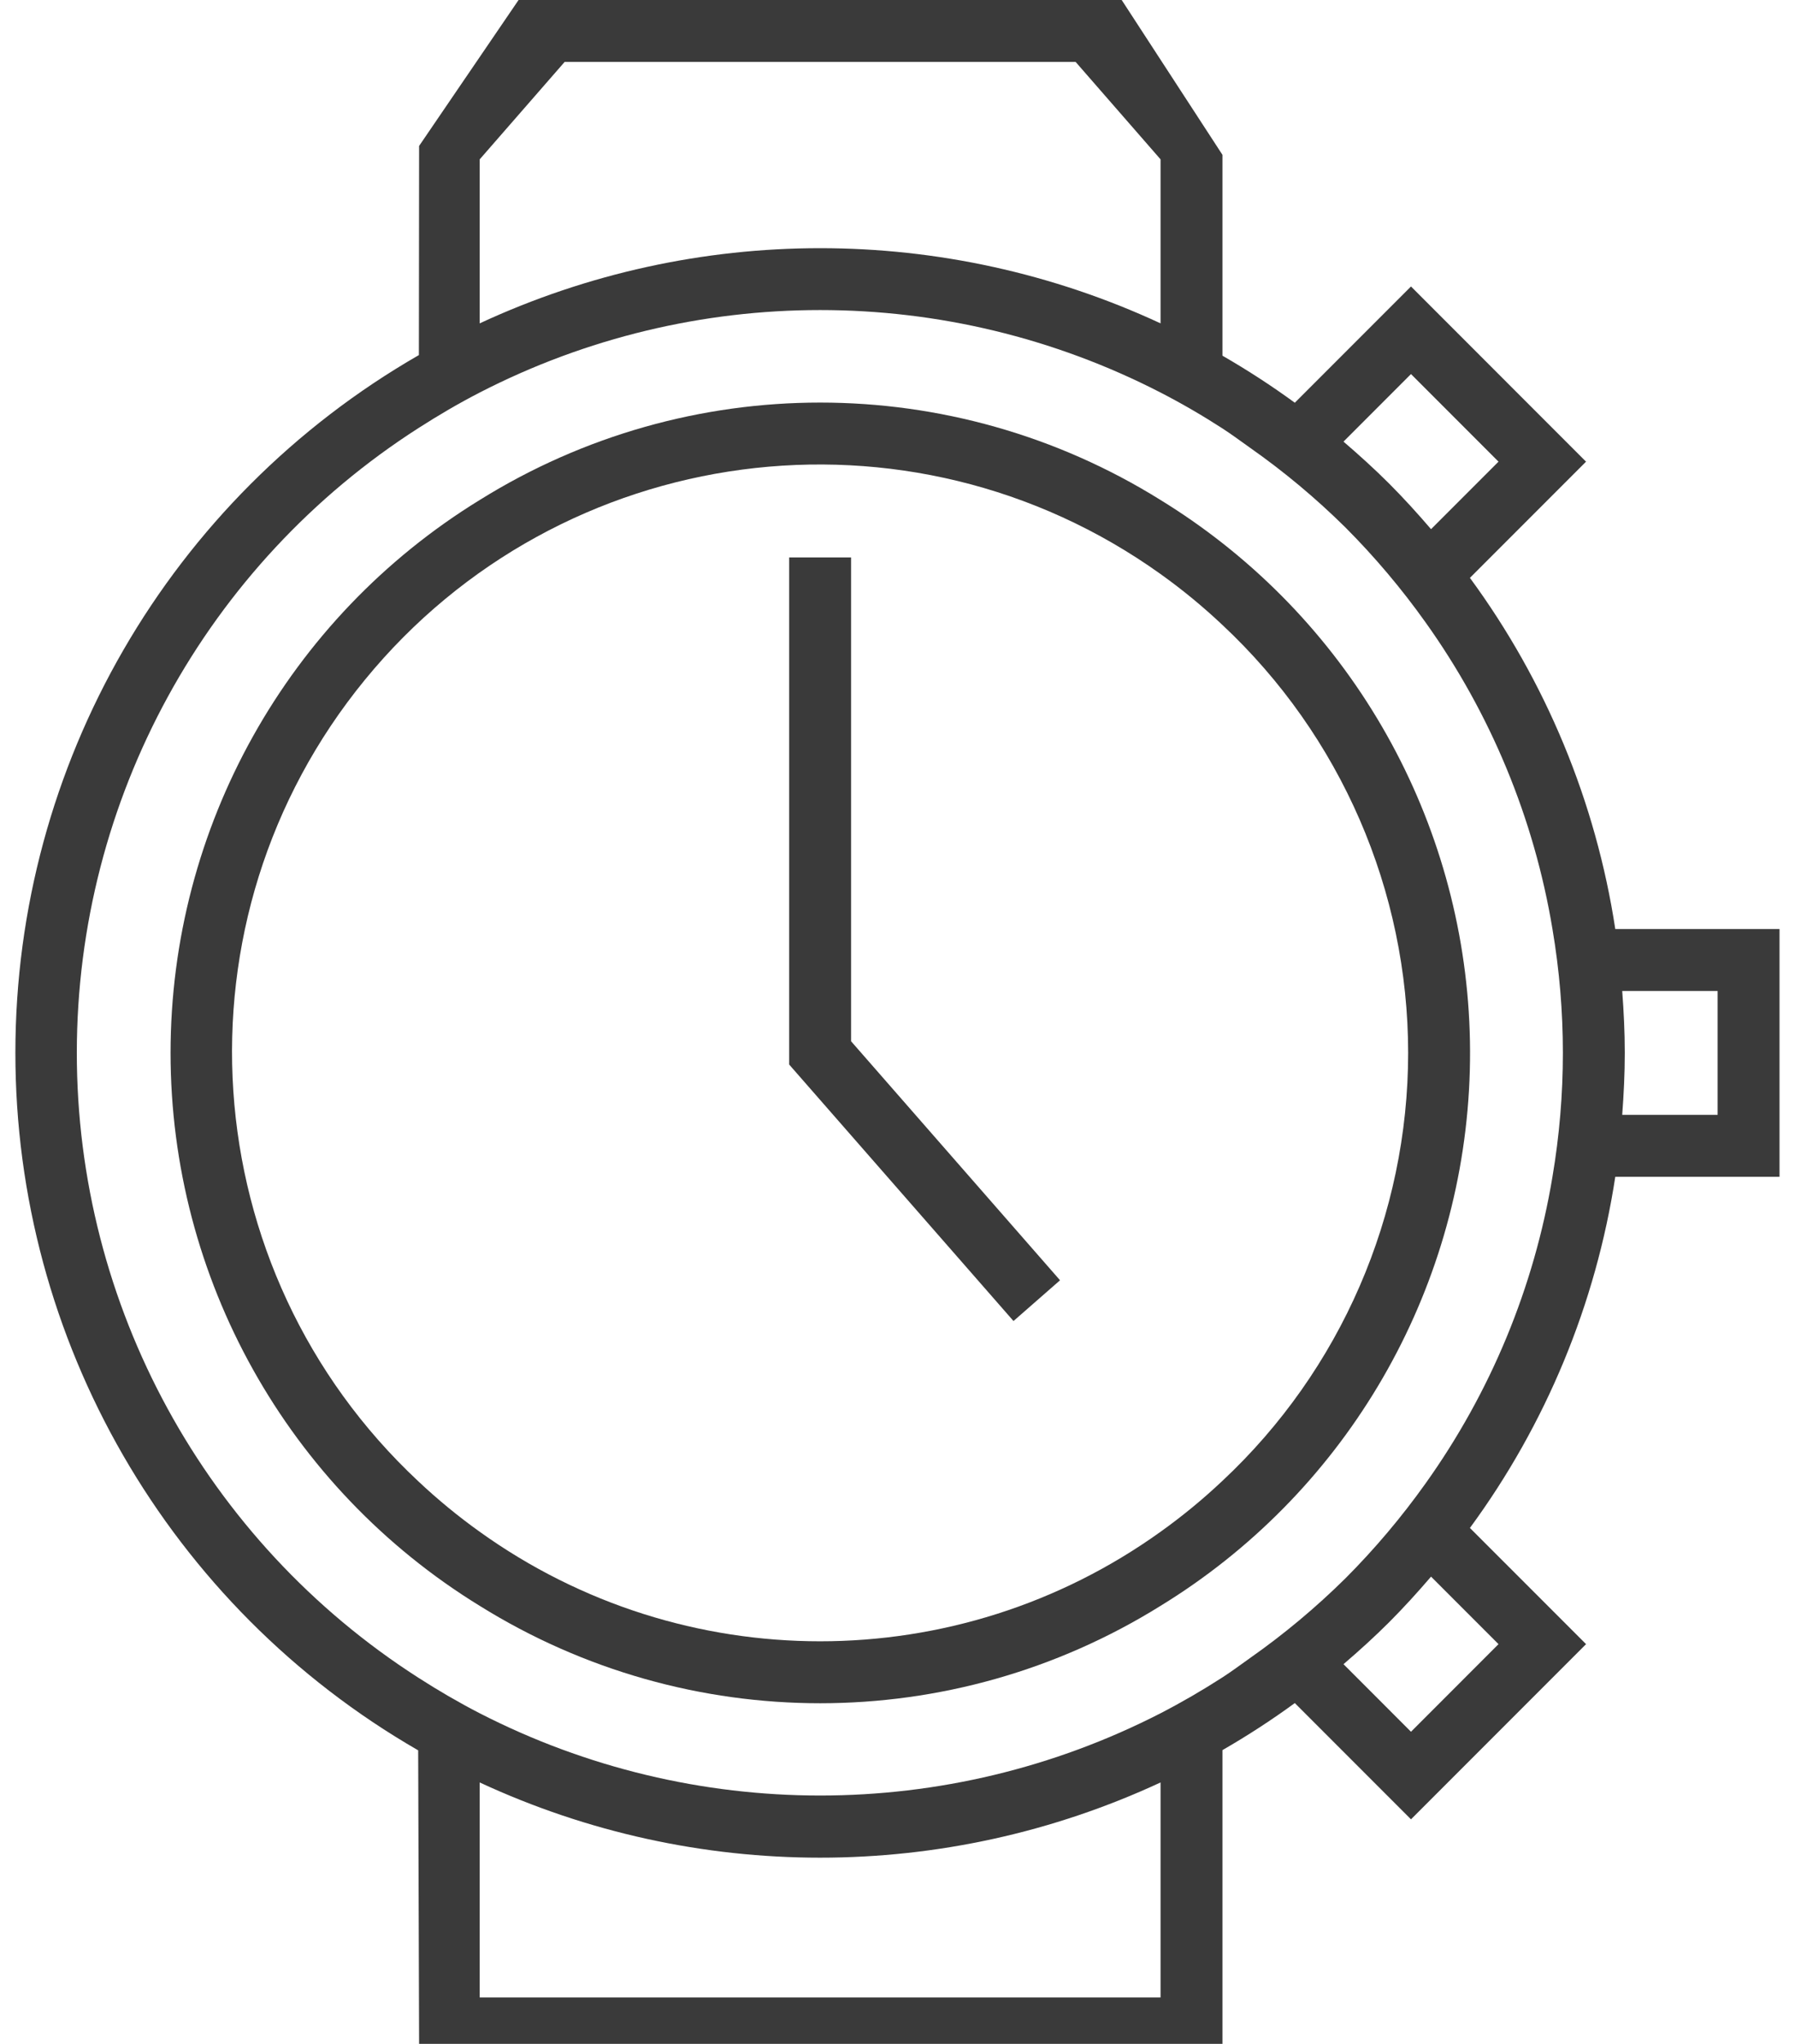 <?xml version="1.0" encoding="UTF-8"?>
<svg width="58px" height="66px" viewBox="0 0 58 66" version="1.1" xmlns="http://www.w3.org/2000/svg" xmlns:xlink="http://www.w3.org/1999/xlink">
    <!-- Generator: Sketch 48.2 (47327) - http://www.bohemiancoding.com/sketch -->
    <title>ic-watch</title>
    <desc>Created with Sketch.</desc>
    <defs></defs>
    <g id="Page-1" stroke="none" stroke-width="1" fill="none" fill-rule="evenodd">
        <g id="ic-watch" fill="#3A3A3A" fill-rule="nonzero">
            <path d="M52.193,30 C51.566,25.896 49.954,22.006 47.496,18.66 L51.248,14.908 L45.592,9.251 L41.838,13.005 C41.087,12.457 40.306,11.95 39.5,11.486 L39.5,5 L36.244,0 L16.756,0 L13.542,4.713 L13.535,11.466 C5.474,16.1 0.501,24.688 0.497,33.987 C0.492,43.286 5.455,51.879 13.512,56.521 L13.542,66 L39.5,66 L39.5,56.514 C40.306,56.05 41.087,55.543 41.838,54.995 L45.592,58.749 L51.249,53.092 L47.496,49.34 C49.954,45.994 51.566,42.104 52.193,38 L57.5,38 L57.5,30 L52.193,30 Z M55.5,36 L52.417,36 C52.467,35.337 52.5,34.671 52.5,34 C52.5,33.329 52.467,32.663 52.417,32 L55.5,32 L55.5,36 Z M43.411,53.739 C43.914,53.308 44.408,52.861 44.885,52.385 C45.359,51.91 45.807,51.416 46.24,50.912 L48.42,53.092 L45.592,55.921 L43.411,53.739 Z M40.387,53.544 C40.092,53.753 39.802,53.97 39.5,54.165 C38.848,54.585 38.181,54.972 37.5,55.324 C30.594,58.866 22.406,58.866 15.5,55.324 C14.823,54.975 14.161,54.59 13.513,54.173 C6.636,49.765 2.478,42.157 2.482,33.988 C2.487,25.819 6.652,18.216 13.534,13.815 C14.176,13.403 14.83,13.021 15.5,12.676 C22.403,9.124 30.597,9.124 37.5,12.676 C38.182,13.027 38.848,13.414 39.5,13.835 C39.802,14.03 40.092,14.247 40.387,14.456 C41.484,15.225 42.514,16.085 43.468,17.027 C44.421,17.982 45.285,19.006 46.061,20.095 C48.166,23.041 49.57,26.429 50.163,30 C50.612,32.648 50.612,35.352 50.163,38 C49.57,41.571 48.166,44.959 46.061,47.905 C45.285,48.994 44.421,50.017 43.477,50.964 C42.514,51.915 41.484,52.774 40.387,53.544 Z M45.592,12.079 L48.42,14.908 L46.24,17.088 C45.807,16.584 45.359,16.09 44.885,15.615 C44.408,15.139 43.914,14.692 43.411,14.261 L45.592,12.079 Z M15.5,5.146 L18.244,2 L34.756,2 L37.5,5.146 L37.5,10.442 C30.524,7.205 22.476,7.205 15.5,10.442 L15.5,5.146 Z M37.5,64.5 L15.5,64.5 L15.5,57.558 C22.476,60.797 30.524,60.797 37.5,57.558 L37.5,64.5 Z" id="Shape"></path>
            <path d="M39.5,17.539 C38.861,17.037 38.193,16.571 37.5,16.146 C30.766,11.951 22.234,11.951 15.5,16.146 C9.293,19.956 5.511,26.717 5.511,34 C5.511,41.283 9.293,48.044 15.5,51.855 C22.234,56.049 30.766,56.049 37.5,51.855 C43.344,48.275 47.066,42.061 47.465,35.219 C47.863,28.378 44.888,21.774 39.5,17.539 L39.5,17.539 Z M45.5,34 C45.498,39.238 43.326,44.241 39.5,47.818 C38.871,48.411 38.203,48.961 37.5,49.463 C30.925,54.179 22.075,54.179 15.5,49.463 C14.803,48.965 14.141,48.421 13.517,47.834 C6.213,41.009 5.457,29.689 11.789,21.954 C18.121,14.219 29.368,12.725 37.5,18.537 C38.203,19.039 38.871,19.589 39.5,20.182 C43.326,23.759 45.498,28.762 45.5,34 Z" id="Shape"></path>
            <polygon id="Shape" points="27.5 18 25.5 18 25.5 34.376 32.748 42.658 34.252 41.342 27.5 33.624"></polygon>
        </g>
    </g>
</svg>